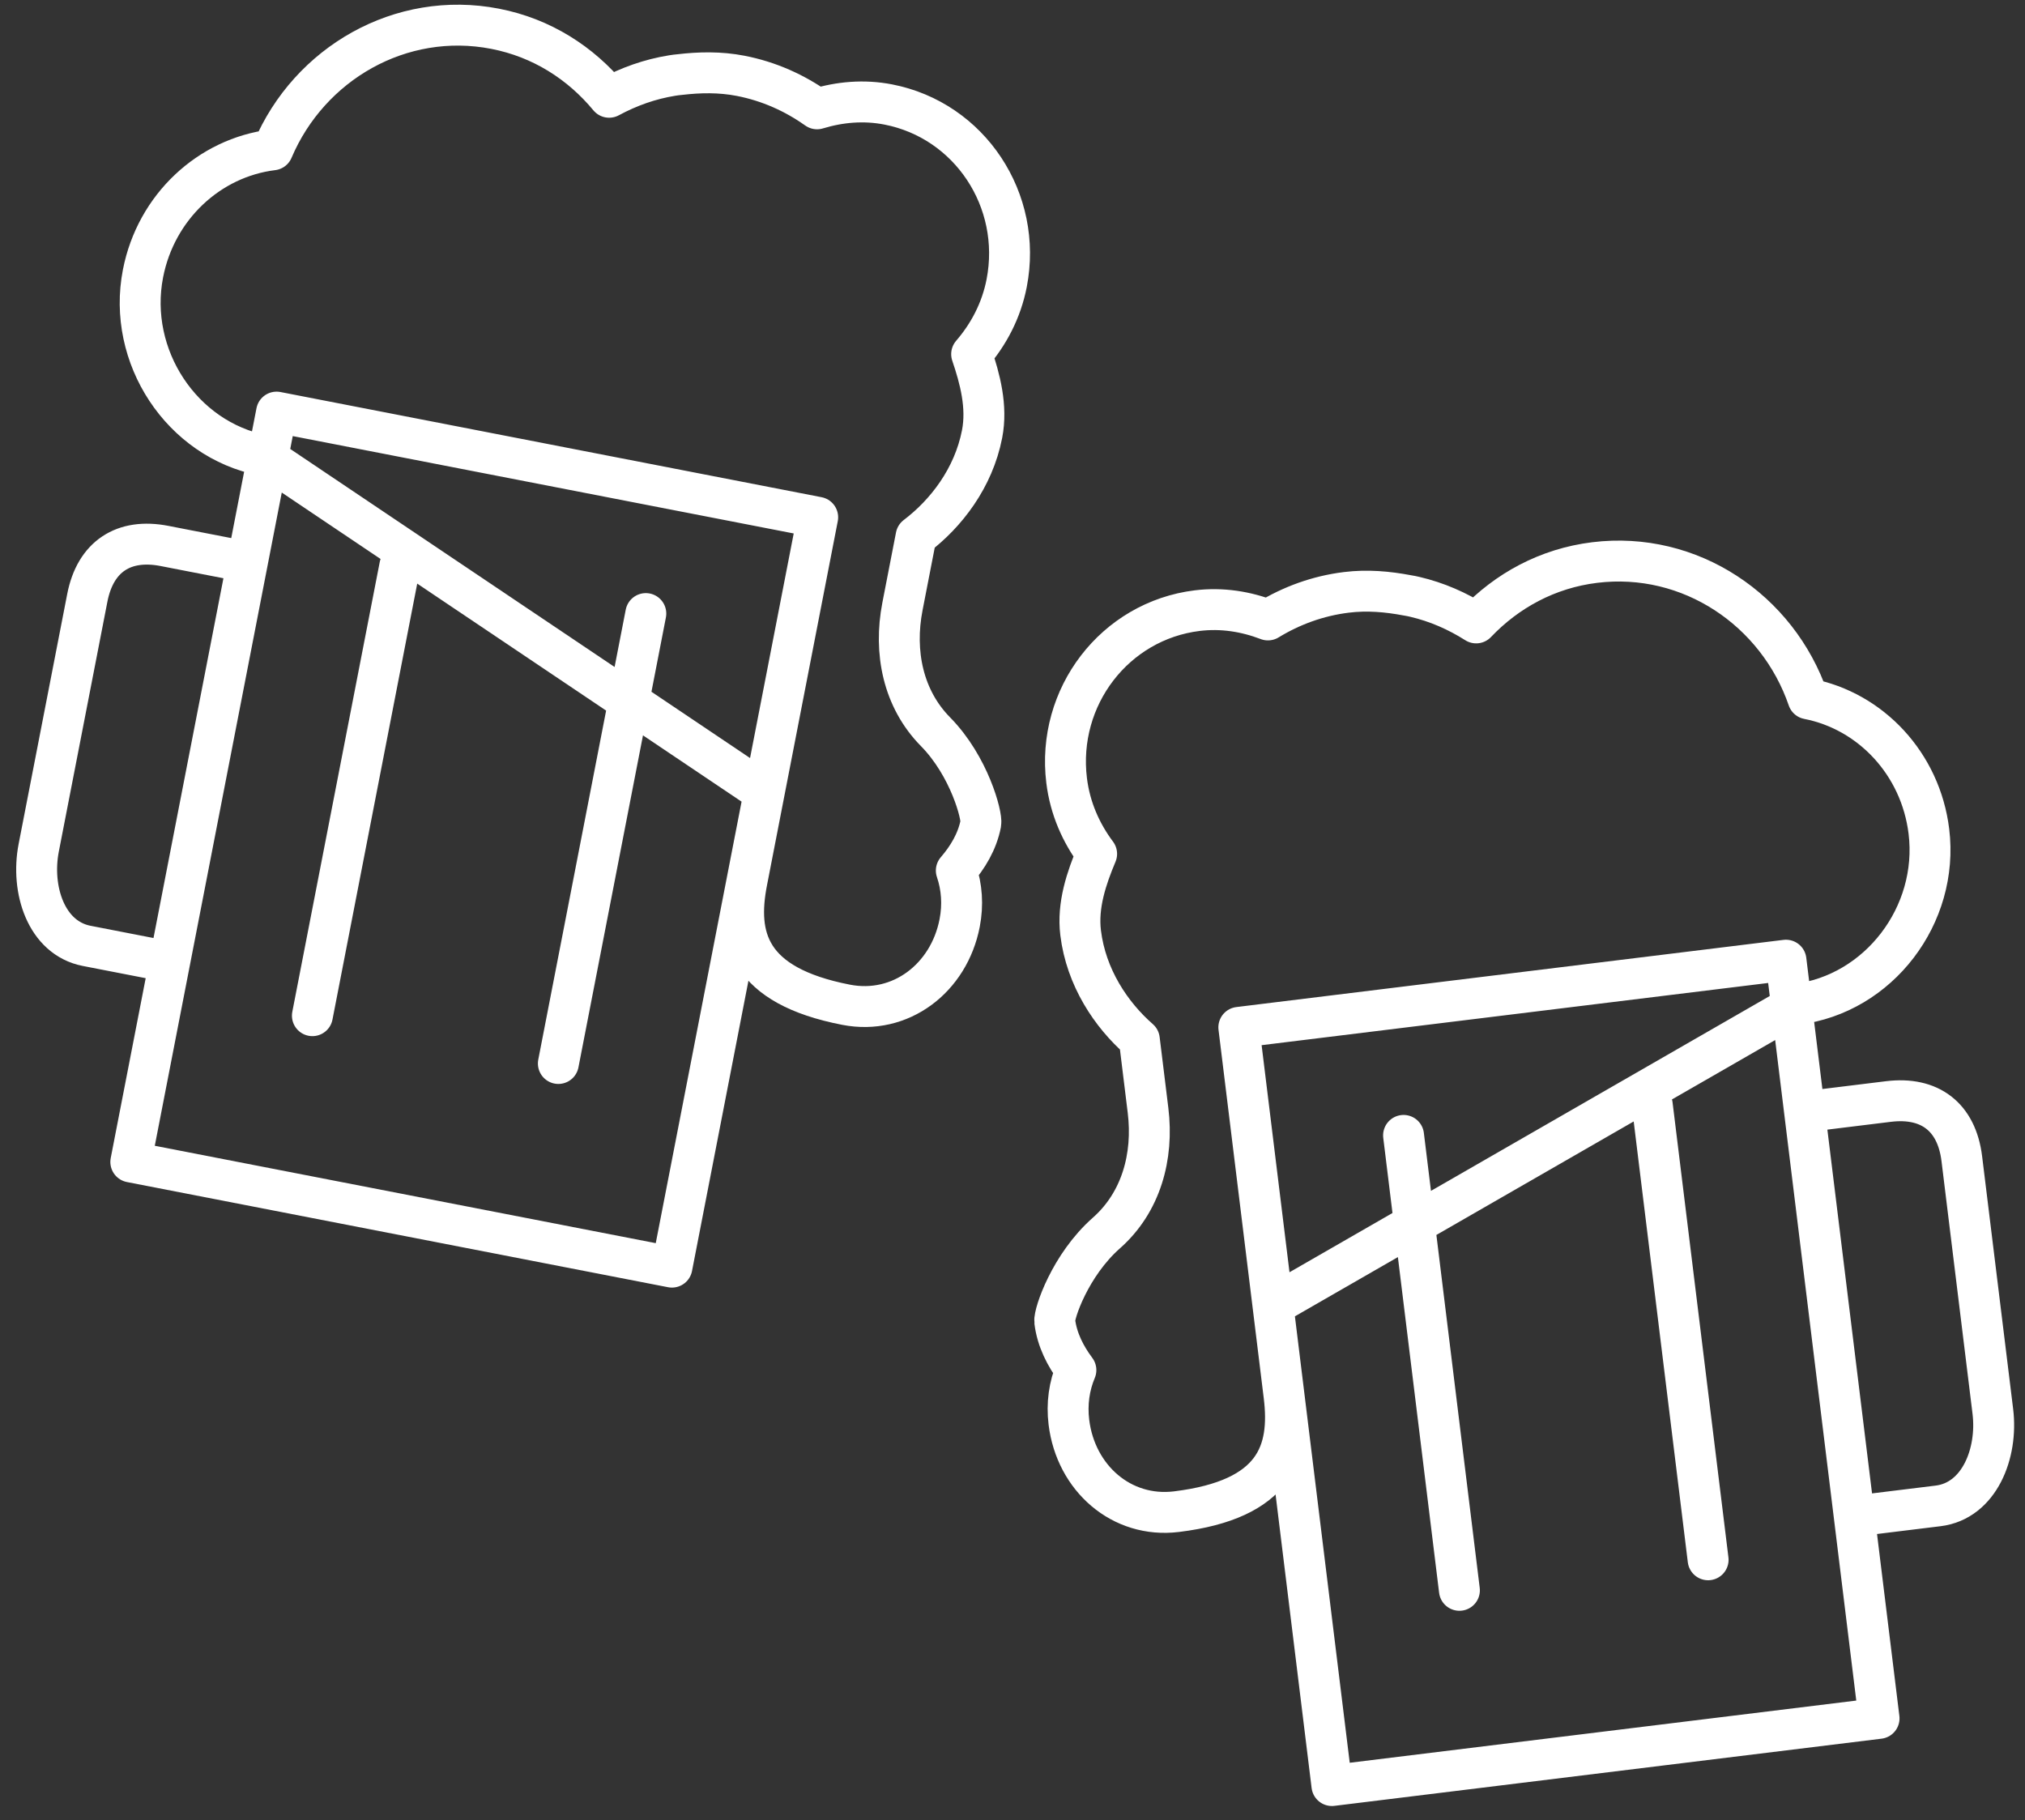 <?xml version="1.0" encoding="UTF-8" standalone="no"?>
<svg width="99px" height="89px" viewBox="0 0 99 89" version="1.1" xmlns="http://www.w3.org/2000/svg" xmlns:xlink="http://www.w3.org/1999/xlink" xmlns:sketch="http://www.bohemiancoding.com/sketch/ns">
    <rect x="0" y="0" width="99" height="89" fill="#333333" stroke="none"/>
    <!-- Generator: Sketch 3.1.1 (8761) - http://www.bohemiancoding.com/sketch -->
    <title>oslava</title>
    <desc>Created with Sketch.</desc>
    <defs></defs>
    <g id="Page-1" stroke="none" stroke-width="1" fill="none" fill-rule="evenodd" sketch:type="MSPage">
        <g id="Artboard-1" sketch:type="MSArtboardGroup" transform="translate(-1628, -1255)" stroke="#FFFFFF" stroke-width="2" stroke-linecap="round" stroke-linejoin="round">
            <g id="oslava" sketch:type="MSLayerGroup" transform="translate(1623, 1253)">
                <path d="M66.684,87.817 L93.634,87.817 L93.634,50.47 L66.684,50.47 L66.684,87.817 Z M100.984,73.6 C100.984,75.662 99.796,77.858 97.766,77.858 L93.634,77.858 L93.634,57.939 L97.766,57.939 C99.796,57.939 100.984,59.09 100.984,61.151 L100.984,73.6 L100.984,73.6 Z M74.034,56.694 L74.034,79.103 L74.034,56.694 Z M86.284,56.694 L86.284,79.103 L86.284,56.694 Z M93.873,52.673 C97.934,52.673 101.337,49.194 101.337,45.069 C101.337,41.738 99.231,38.882 96.266,37.919 C95.314,33.433 91.423,30.034 86.722,30.034 C84.391,30.034 82.293,30.878 80.611,32.258 C79.767,31.566 78.828,31.008 77.789,30.627 C77.671,30.584 77.554,30.544 77.433,30.51 C76.5,30.212 75.528,30.002 74.498,30.002 C73.079,30.002 71.741,30.322 70.525,30.873 C69.509,30.335 68.373,30 67.149,30 C63.089,30 59.799,33.345 59.799,37.469 C59.799,38.838 60.187,40.102 60.818,41.204 C60.187,42.307 59.571,43.574 59.571,44.941 C59.571,47.139 60.559,49.097 61.784,50.465 L61.784,53.957 C61.784,56.24 60.894,58.384 59.032,59.661 C57.072,61.005 56,63.271 56,63.641 C56,64.553 56.316,65.396 56.736,66.131 C56.316,66.865 56.086,67.709 56.086,68.62 C56.086,71.37 58.065,73.6 60.773,73.6 C65.673,73.6 66.684,71.37 66.684,68.62 L66.684,64.164 L93.873,52.673 Z" id="Imported-Layers" sketch:type="MSShapeGroup" transform="translate(80.5, 60.5) rotate(-7) translate(-80.5, -60.5) "></path>
                <path d="M15.684,61.817 L42.634,61.817 L42.634,24.47 L15.684,24.47 L15.684,61.817 Z M49.984,47.6 C49.984,49.662 48.796,51.858 46.766,51.858 L42.634,51.858 L42.634,31.939 L46.766,31.939 C48.796,31.939 49.984,33.09 49.984,35.151 L49.984,47.6 L49.984,47.6 Z M23.034,30.694 L23.034,53.103 L23.034,30.694 Z M35.284,30.694 L35.284,53.103 L35.284,30.694 Z M42.873,26.673 C46.934,26.673 50.337,23.194 50.337,19.069 C50.337,15.738 48.231,12.882 45.266,11.919 C44.314,7.433 40.423,4.034 35.722,4.034 C33.391,4.034 31.293,4.878 29.611,6.258 C28.767,5.566 27.828,5.008 26.789,4.627 C26.671,4.584 26.554,4.544 26.433,4.51 C25.5,4.212 24.528,4.002 23.497,4.002 C22.079,4.002 20.741,4.322 19.525,4.873 C18.509,4.335 17.372,4 16.149,4 C12.089,4 8.799,7.345 8.799,11.469 C8.799,12.838 9.187,14.102 9.818,15.204 C9.187,16.307 8.571,17.574 8.571,18.941 C8.571,21.139 9.559,23.097 10.784,24.465 L10.784,27.957 C10.784,30.24 9.894,32.384 8.032,33.661 C6.072,35.005 5,37.271 5,37.641 C5,38.553 5.316,39.396 5.736,40.131 C5.316,40.865 5.086,41.709 5.086,42.62 C5.086,45.37 7.065,47.6 9.773,47.6 C14.673,47.6 15.684,45.37 15.684,42.62 L15.684,38.164 L42.873,26.673 Z" id="Imported-Layers" sketch:type="MSShapeGroup" transform="translate(29.5, 34.5) scale(-1, 1) rotate(-11) translate(-29.5, -34.5) "></path>
            </g>
        </g>
    </g>
</svg>